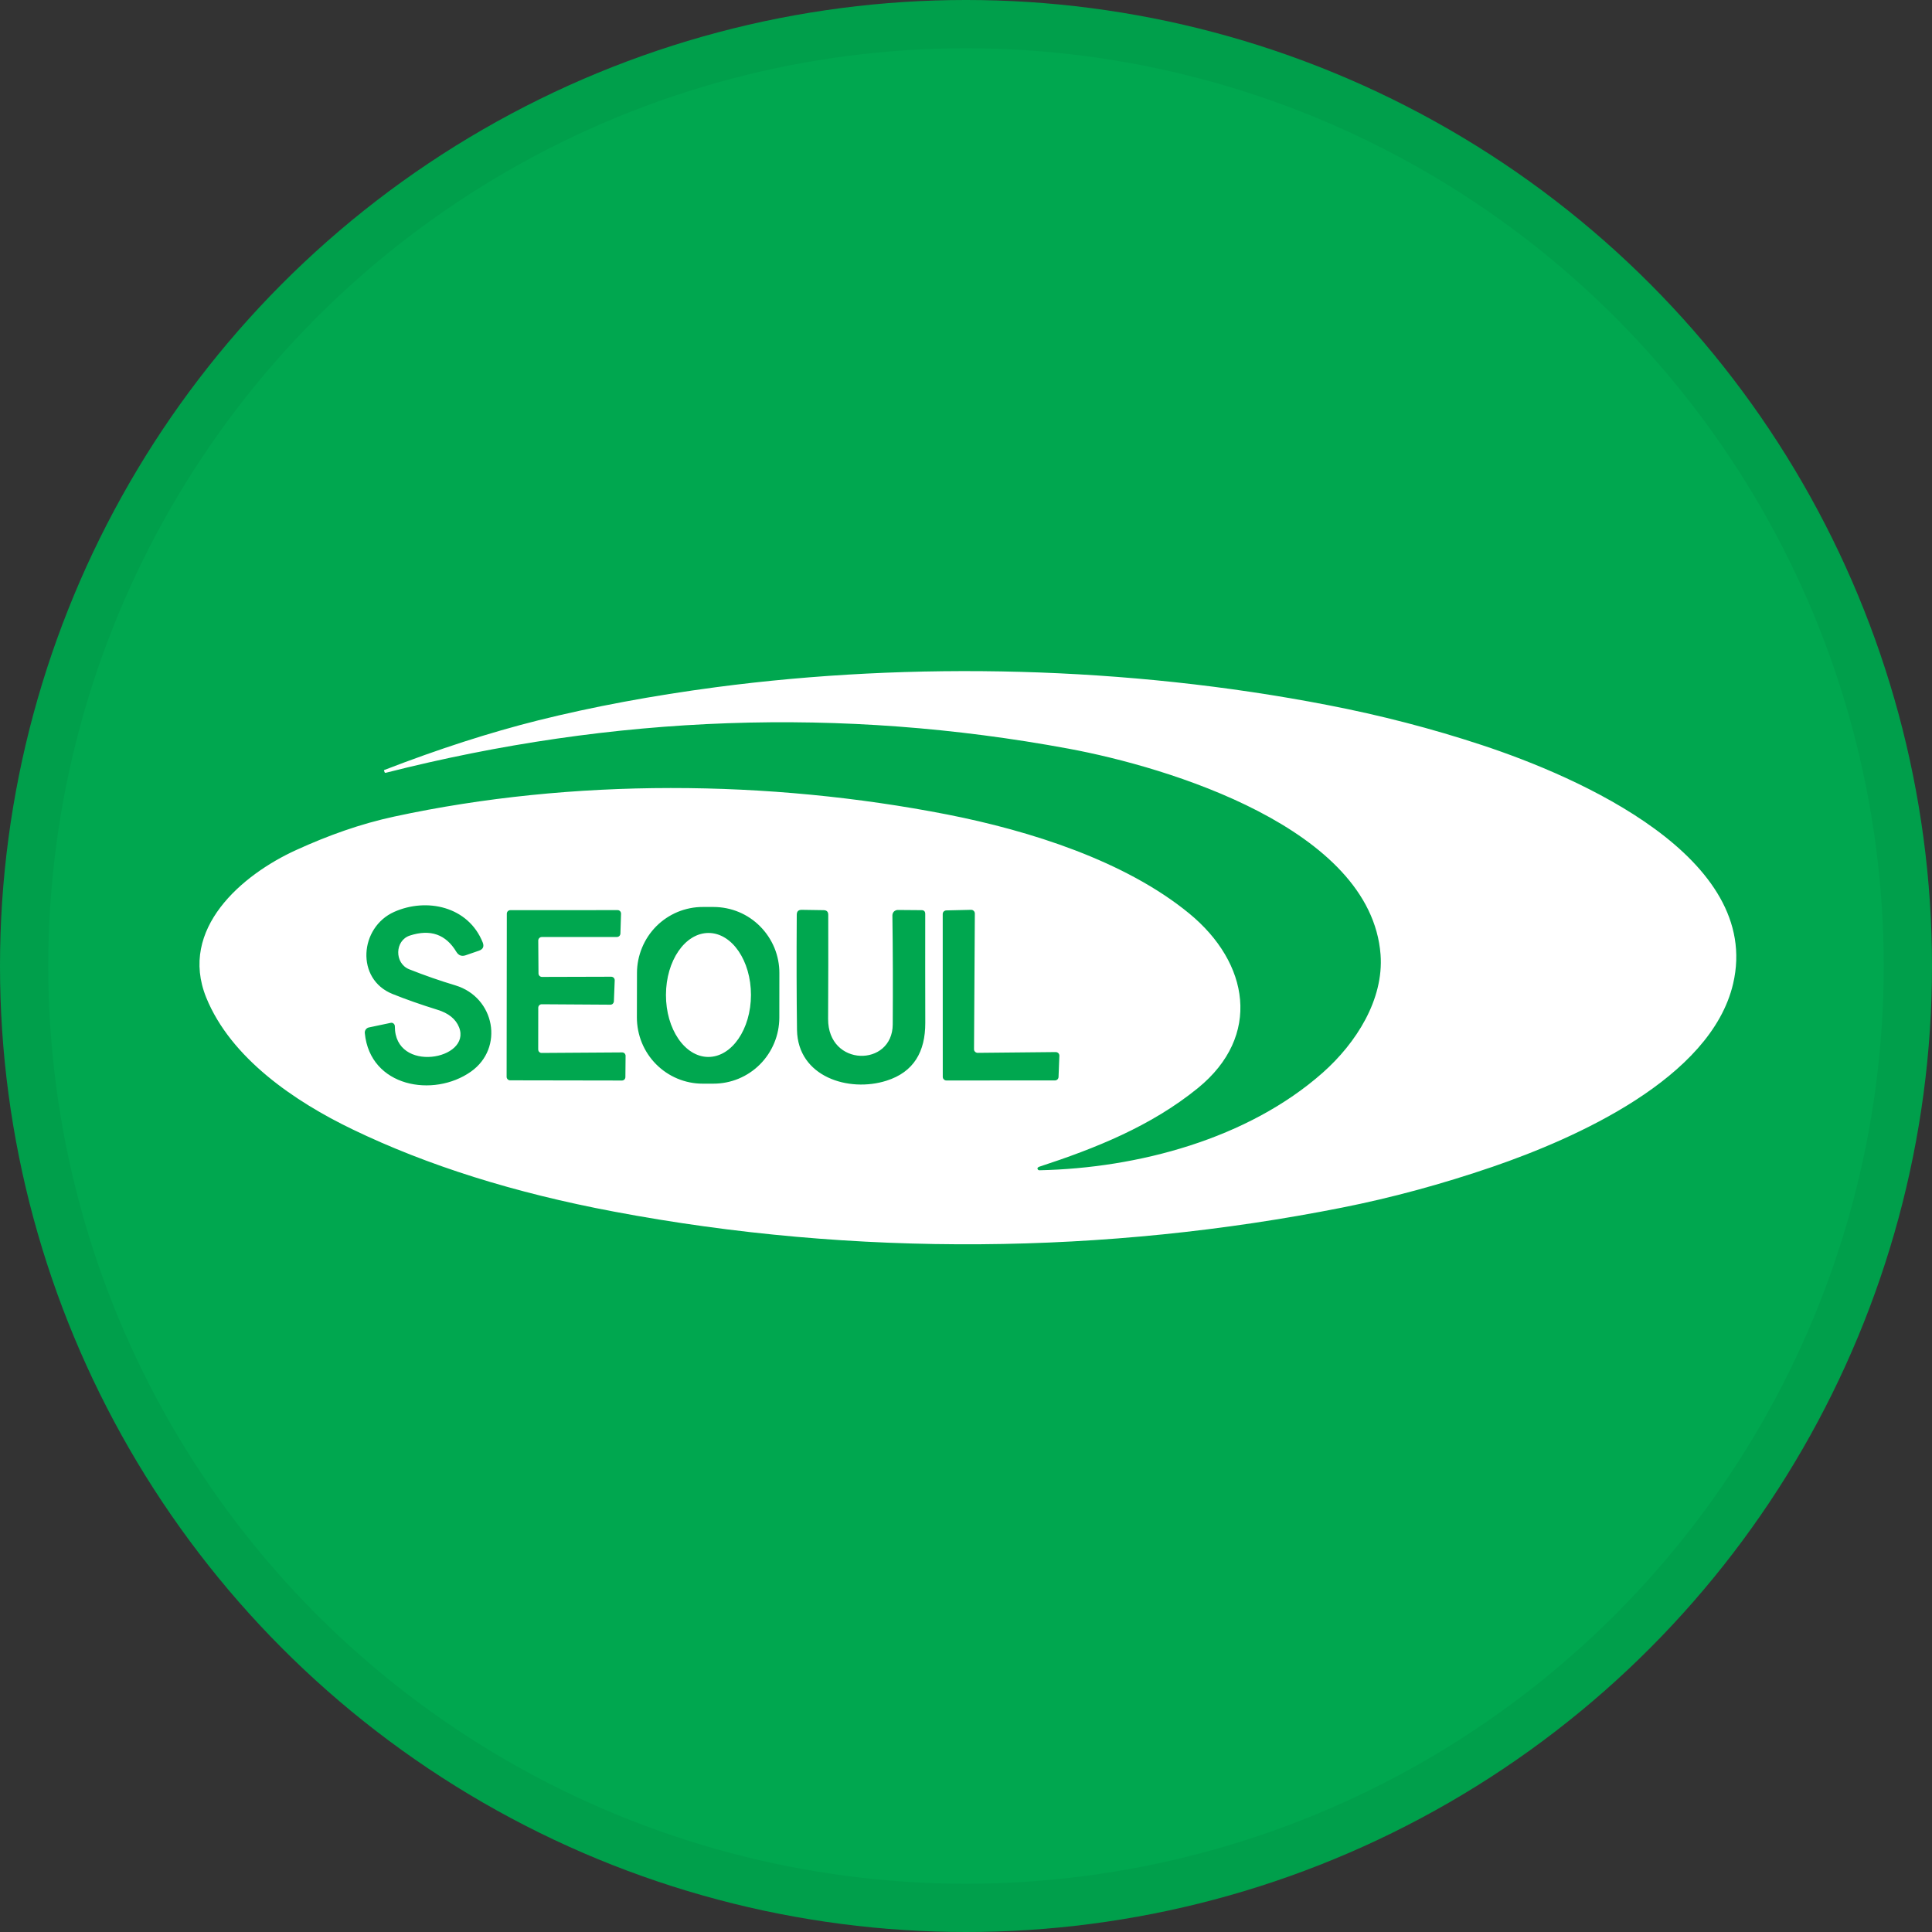 <svg width="40" height="40" viewBox="0 0 40 40" fill="none" xmlns="http://www.w3.org/2000/svg">
<rect x="0" y="0" width="40" height="40" fill="#333333" stroke="none"/>
<circle cx="20" cy="20" r="20" fill="#00A74F"/>
<g clip-path="url(#clip0_17752_43618)">
<path d="M21.482 24.204C21.486 24.212 21.491 24.219 21.498 24.223C21.505 24.228 21.513 24.23 21.522 24.229C23.556 24.186 25.835 23.581 27.387 22.208C28.076 21.597 28.653 20.695 28.583 19.763C28.382 17.148 24.177 15.88 22.121 15.5C17.426 14.631 12.716 14.798 7.99 15.999C7.975 16.003 7.965 15.998 7.961 15.984L7.95 15.951C7.95 15.946 7.951 15.944 7.954 15.943C9.078 15.508 10.141 15.165 11.144 14.914C12.28 14.631 13.508 14.402 14.829 14.227C18.883 13.693 23.334 13.792 27.486 14.597C28.585 14.809 29.649 15.085 30.678 15.425C32.691 16.088 36.495 17.752 35.882 20.368C35.423 22.329 32.615 23.569 30.903 24.157C29.85 24.517 28.811 24.799 27.787 25.002C22.907 25.971 17.709 26.029 12.711 25.085C10.652 24.698 8.848 24.13 7.3 23.383C6.1 22.805 4.778 21.907 4.269 20.652C3.695 19.23 5.011 18.108 6.134 17.598C6.794 17.297 7.461 17.057 8.168 16.905C11.853 16.11 15.916 16.141 19.611 16.863C21.324 17.2 23.293 17.822 24.622 18.913C25.864 19.933 26.126 21.448 24.802 22.527C23.83 23.318 22.674 23.777 21.51 24.158C21.503 24.161 21.497 24.165 21.491 24.17C21.48 24.179 21.477 24.19 21.482 24.204ZM16.136 20.149C16.137 19.97 16.102 19.792 16.034 19.625C15.965 19.459 15.865 19.308 15.739 19.181C15.613 19.053 15.463 18.952 15.298 18.883C15.133 18.814 14.956 18.779 14.777 18.778L14.552 18.778C14.373 18.777 14.196 18.813 14.03 18.881C13.865 18.95 13.715 19.05 13.588 19.177C13.462 19.304 13.361 19.455 13.293 19.621C13.224 19.787 13.188 19.965 13.188 20.144L13.186 21.065C13.186 21.244 13.221 21.422 13.289 21.589C13.357 21.755 13.457 21.906 13.583 22.033C13.71 22.161 13.86 22.262 14.025 22.331C14.19 22.4 14.367 22.436 14.545 22.436L14.771 22.436C14.95 22.436 15.127 22.401 15.292 22.333C15.457 22.264 15.608 22.164 15.734 22.037C15.861 21.91 15.961 21.759 16.03 21.593C16.099 21.427 16.134 21.25 16.135 21.07L16.136 20.149ZM8.488 19.369C8.911 19.232 9.232 19.345 9.449 19.708C9.495 19.782 9.559 19.806 9.641 19.778L9.916 19.683C10.001 19.654 10.027 19.597 9.994 19.512C9.695 18.765 8.832 18.58 8.16 18.88C7.443 19.201 7.359 20.271 8.126 20.579C8.407 20.692 8.716 20.8 9.053 20.905C9.287 20.976 9.437 21.098 9.505 21.27C9.767 21.94 8.171 22.232 8.175 21.248C8.175 21.237 8.172 21.227 8.168 21.217C8.163 21.207 8.157 21.198 8.149 21.192C8.14 21.185 8.131 21.18 8.121 21.177C8.11 21.175 8.1 21.174 8.089 21.177L7.638 21.272C7.612 21.277 7.589 21.292 7.573 21.314C7.557 21.336 7.55 21.363 7.553 21.39C7.661 22.507 8.976 22.733 9.75 22.187C10.441 21.699 10.249 20.649 9.428 20.401C9.111 20.306 8.792 20.195 8.472 20.068C8.162 19.944 8.171 19.47 8.488 19.369ZM11.215 21.8C11.205 21.8 11.196 21.799 11.187 21.795C11.178 21.791 11.17 21.786 11.164 21.779C11.157 21.772 11.152 21.765 11.148 21.756C11.145 21.747 11.143 21.737 11.143 21.728L11.144 20.864C11.144 20.845 11.152 20.826 11.165 20.813C11.179 20.799 11.197 20.792 11.216 20.792L12.638 20.801C12.656 20.801 12.674 20.794 12.688 20.781C12.701 20.767 12.709 20.75 12.71 20.731L12.727 20.297C12.727 20.287 12.726 20.278 12.722 20.269C12.719 20.259 12.713 20.251 12.707 20.244C12.7 20.237 12.692 20.232 12.683 20.228C12.674 20.224 12.664 20.222 12.655 20.222L11.221 20.226C11.202 20.226 11.184 20.218 11.17 20.205C11.157 20.191 11.149 20.173 11.149 20.153L11.144 19.473C11.144 19.454 11.152 19.435 11.165 19.422C11.179 19.408 11.197 19.4 11.216 19.4L12.773 19.399C12.791 19.399 12.809 19.392 12.823 19.379C12.836 19.366 12.844 19.348 12.845 19.329L12.858 18.918C12.858 18.908 12.857 18.898 12.853 18.889C12.85 18.88 12.845 18.872 12.838 18.865C12.831 18.858 12.823 18.852 12.814 18.848C12.805 18.845 12.796 18.843 12.786 18.843L10.566 18.844C10.546 18.844 10.528 18.852 10.514 18.865C10.501 18.879 10.493 18.897 10.493 18.916L10.489 22.295C10.489 22.314 10.497 22.333 10.511 22.346C10.524 22.36 10.543 22.367 10.562 22.367L12.876 22.371C12.895 22.371 12.913 22.364 12.927 22.351C12.94 22.337 12.948 22.319 12.948 22.3L12.952 21.862C12.953 21.853 12.951 21.843 12.947 21.834C12.944 21.825 12.938 21.817 12.932 21.81C12.925 21.803 12.917 21.798 12.908 21.794C12.899 21.791 12.89 21.789 12.88 21.789L11.215 21.8ZM16.501 21.323C16.517 22.298 17.577 22.622 18.353 22.375C18.922 22.195 19.158 21.771 19.157 21.178C19.155 20.433 19.155 19.68 19.156 18.922C19.156 18.87 19.13 18.844 19.08 18.844L18.588 18.84C18.573 18.84 18.558 18.843 18.545 18.849C18.531 18.854 18.518 18.863 18.508 18.873C18.498 18.884 18.489 18.896 18.484 18.91C18.479 18.924 18.476 18.939 18.476 18.953C18.486 19.682 18.488 20.434 18.483 21.21C18.478 22.095 17.14 22.095 17.145 21.094C17.149 20.309 17.15 19.591 17.148 18.94C17.148 18.877 17.116 18.845 17.053 18.844L16.597 18.837C16.531 18.837 16.497 18.869 16.496 18.936C16.49 19.841 16.492 20.637 16.501 21.323ZM21.933 21.86C21.934 21.85 21.932 21.839 21.928 21.83C21.925 21.82 21.919 21.812 21.912 21.804C21.905 21.797 21.896 21.791 21.887 21.788C21.878 21.784 21.867 21.782 21.857 21.782L20.242 21.798C20.232 21.798 20.222 21.796 20.213 21.792C20.203 21.789 20.195 21.783 20.188 21.776C20.181 21.769 20.175 21.761 20.171 21.752C20.168 21.742 20.166 21.733 20.166 21.723L20.183 18.914C20.183 18.904 20.181 18.893 20.177 18.884C20.173 18.875 20.168 18.866 20.16 18.859C20.153 18.852 20.144 18.846 20.135 18.842C20.125 18.839 20.115 18.837 20.105 18.837L19.591 18.849C19.572 18.85 19.553 18.858 19.539 18.872C19.525 18.886 19.518 18.905 19.518 18.924L19.519 22.295C19.519 22.315 19.527 22.334 19.541 22.348C19.555 22.362 19.574 22.37 19.594 22.37L21.842 22.369C21.861 22.369 21.88 22.361 21.894 22.348C21.907 22.334 21.916 22.316 21.916 22.296L21.933 21.86Z" fill="white"/>
<path d="M13.788 20.598C13.786 21.306 14.179 21.882 14.665 21.883C15.151 21.883 15.546 21.31 15.548 20.601C15.549 19.892 15.156 19.317 14.67 19.316C14.184 19.316 13.789 19.889 13.788 20.598Z" fill="white"/>
</g>
<circle cx="20" cy="20" r="19.5" stroke="black" stroke-opacity="0.05"/>
<defs>
<clipPath id="clip0_17752_43618">
<rect width="32" height="12" fill="white" transform="translate(4.035 13.894)"/>
</clipPath>
</defs>
</svg>
